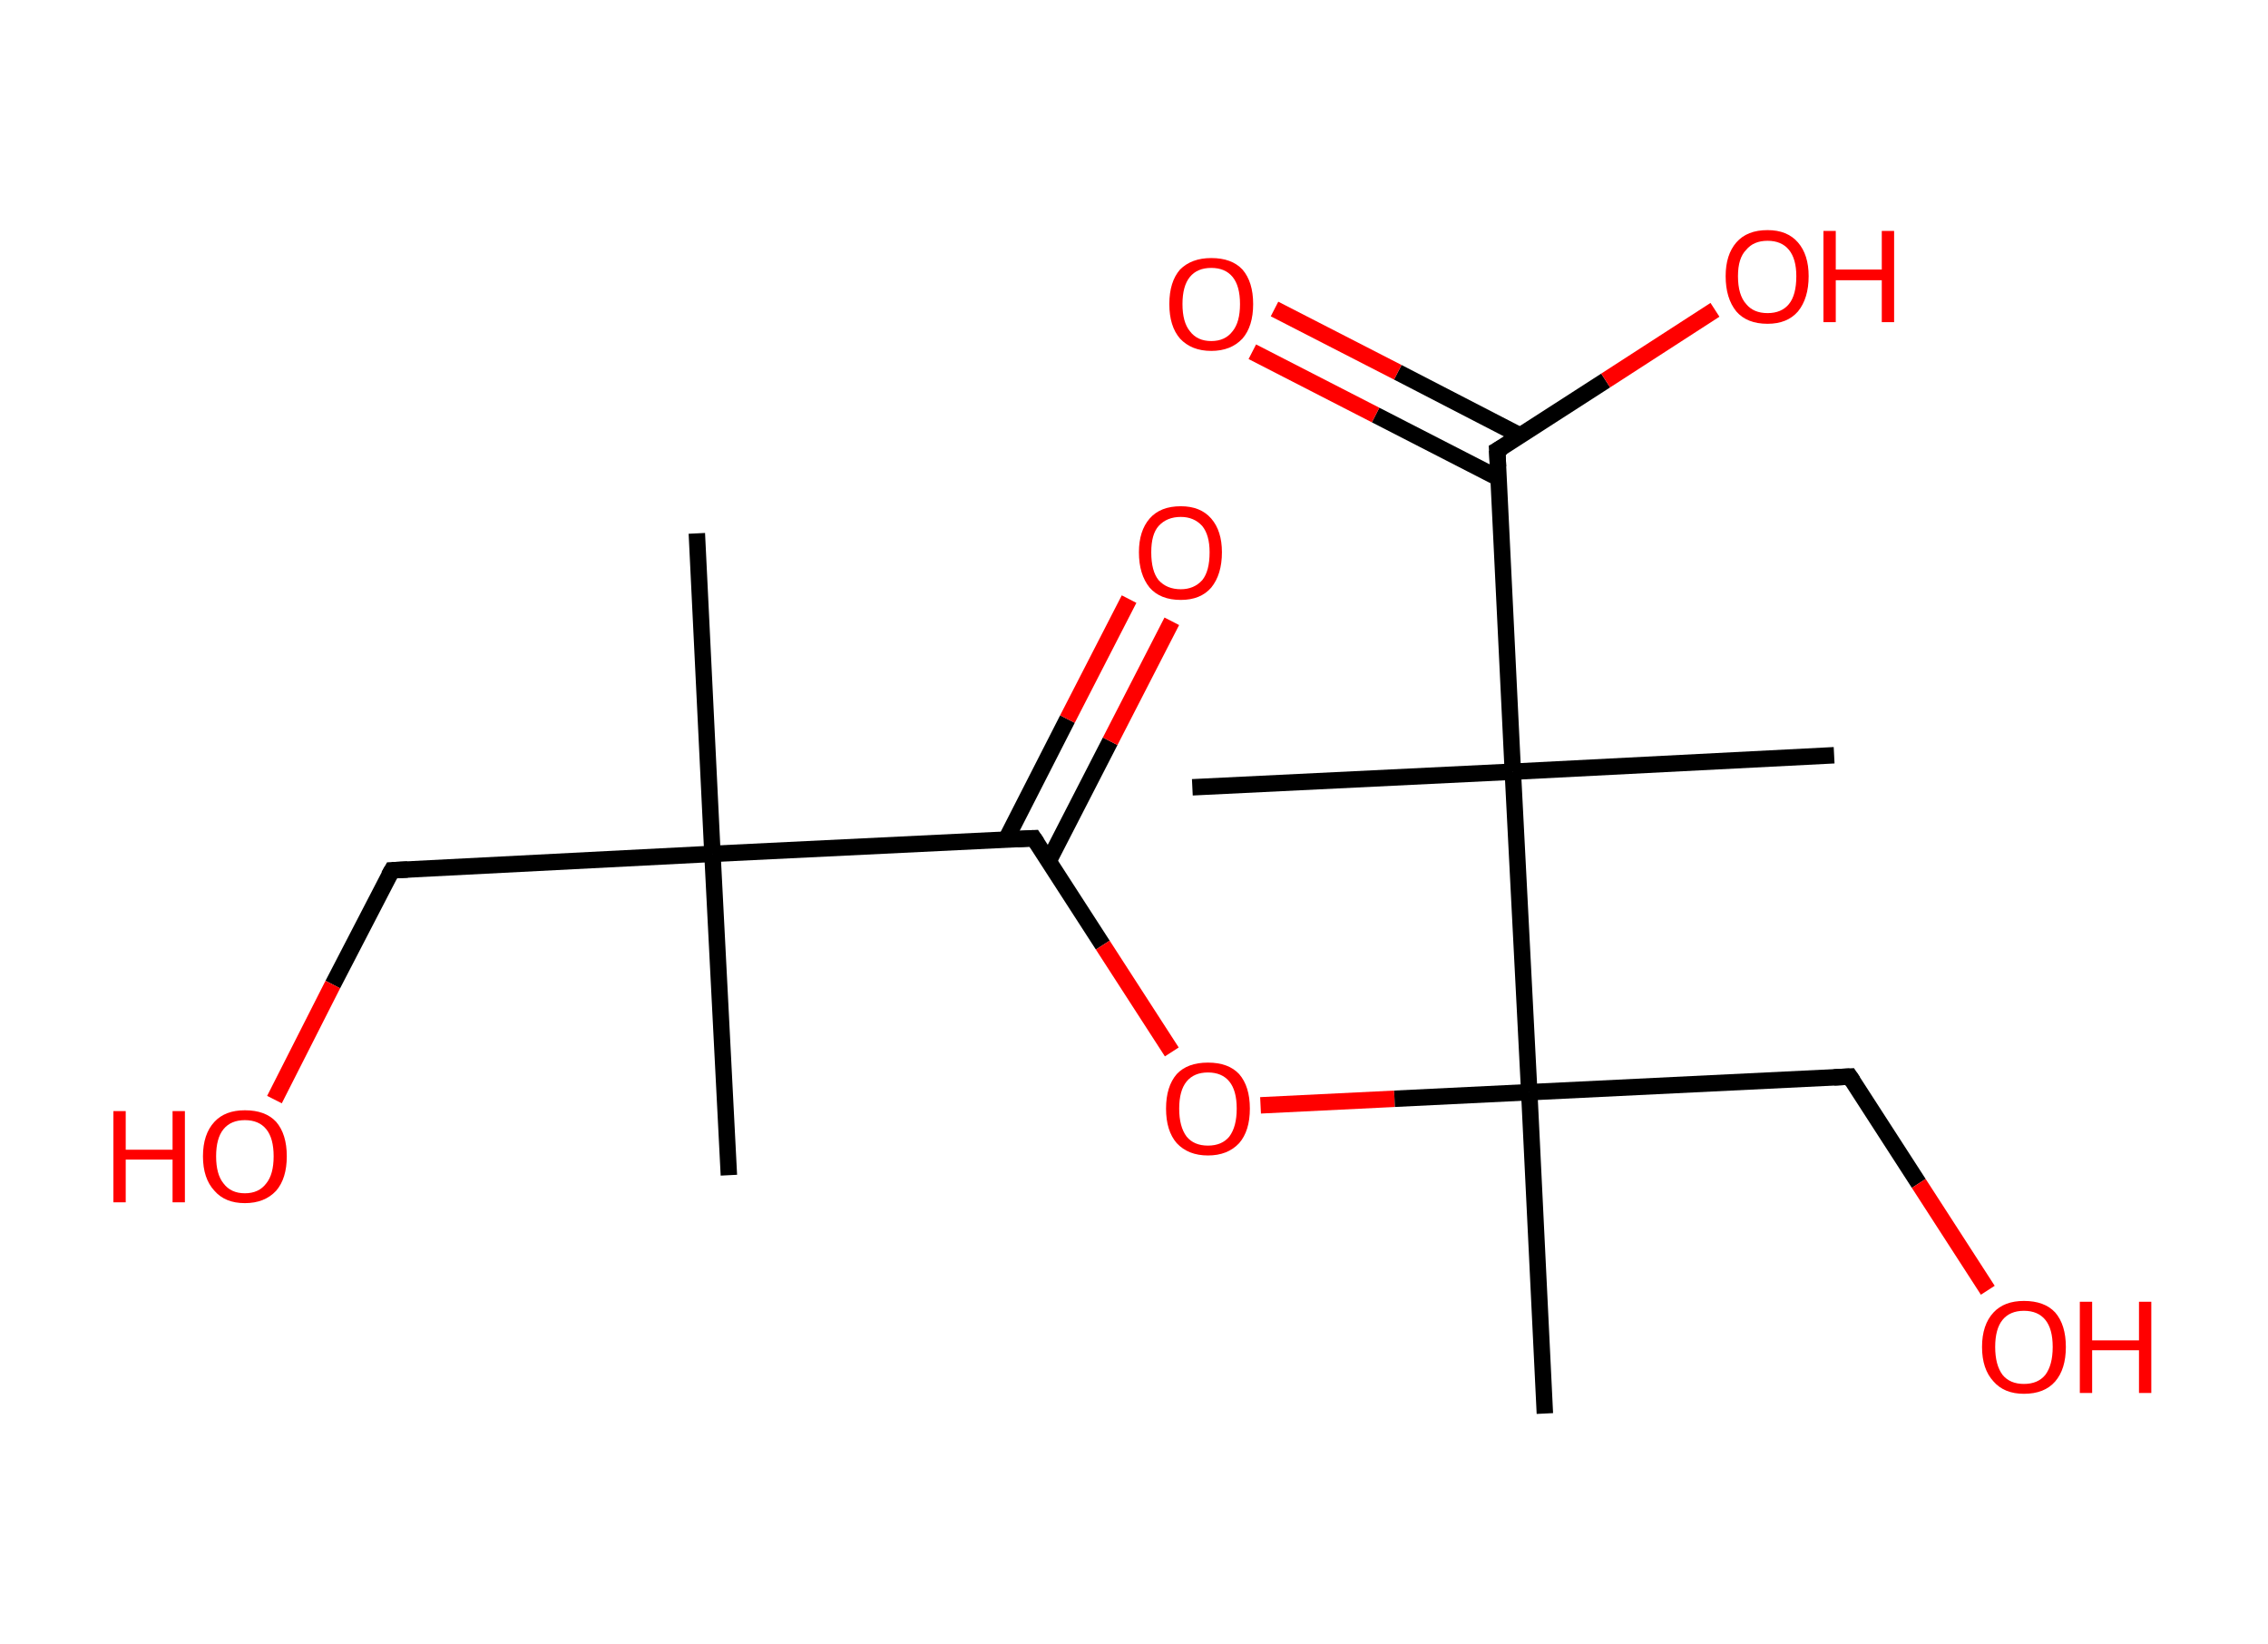 <?xml version='1.0' encoding='ASCII' standalone='yes'?>
<svg xmlns="http://www.w3.org/2000/svg" xmlns:rdkit="http://www.rdkit.org/xml" xmlns:xlink="http://www.w3.org/1999/xlink" version="1.1" baseProfile="full" xml:space="preserve" width="276px" height="200px" viewBox="0 0 276 200">
<!-- END OF HEADER -->
<rect style="opacity:1.0;fill:#FFFFFF;stroke:none" width="276.0" height="200.0" x="0.0" y="0.0"> </rect>
<path class="bond-0 atom-0 atom-1" d="M 84.8,64.9 L 86.7,103.9" style="fill:none;fill-rule:evenodd;stroke:#000000;stroke-width:2.0px;stroke-linecap:butt;stroke-linejoin:miter;stroke-opacity:1"/>
<path class="bond-1 atom-1 atom-2" d="M 86.7,103.9 L 88.7,143.0" style="fill:none;fill-rule:evenodd;stroke:#000000;stroke-width:2.0px;stroke-linecap:butt;stroke-linejoin:miter;stroke-opacity:1"/>
<path class="bond-2 atom-1 atom-3" d="M 86.7,103.9 L 47.7,105.9" style="fill:none;fill-rule:evenodd;stroke:#000000;stroke-width:2.0px;stroke-linecap:butt;stroke-linejoin:miter;stroke-opacity:1"/>
<path class="bond-3 atom-3 atom-4" d="M 47.7,105.9 L 40.5,119.8" style="fill:none;fill-rule:evenodd;stroke:#000000;stroke-width:2.0px;stroke-linecap:butt;stroke-linejoin:miter;stroke-opacity:1"/>
<path class="bond-3 atom-3 atom-4" d="M 40.5,119.8 L 33.4,133.8" style="fill:none;fill-rule:evenodd;stroke:#FF0000;stroke-width:2.0px;stroke-linecap:butt;stroke-linejoin:miter;stroke-opacity:1"/>
<path class="bond-4 atom-1 atom-5" d="M 86.7,103.9 L 125.8,102.0" style="fill:none;fill-rule:evenodd;stroke:#000000;stroke-width:2.0px;stroke-linecap:butt;stroke-linejoin:miter;stroke-opacity:1"/>
<path class="bond-5 atom-5 atom-6" d="M 127.6,104.8 L 135.1,90.2" style="fill:none;fill-rule:evenodd;stroke:#000000;stroke-width:2.0px;stroke-linecap:butt;stroke-linejoin:miter;stroke-opacity:1"/>
<path class="bond-5 atom-5 atom-6" d="M 135.1,90.2 L 142.6,75.6" style="fill:none;fill-rule:evenodd;stroke:#FF0000;stroke-width:2.0px;stroke-linecap:butt;stroke-linejoin:miter;stroke-opacity:1"/>
<path class="bond-5 atom-5 atom-6" d="M 122.4,102.2 L 129.9,87.5" style="fill:none;fill-rule:evenodd;stroke:#000000;stroke-width:2.0px;stroke-linecap:butt;stroke-linejoin:miter;stroke-opacity:1"/>
<path class="bond-5 atom-5 atom-6" d="M 129.9,87.5 L 137.4,72.9" style="fill:none;fill-rule:evenodd;stroke:#FF0000;stroke-width:2.0px;stroke-linecap:butt;stroke-linejoin:miter;stroke-opacity:1"/>
<path class="bond-6 atom-5 atom-7" d="M 125.8,102.0 L 134.2,115.0" style="fill:none;fill-rule:evenodd;stroke:#000000;stroke-width:2.0px;stroke-linecap:butt;stroke-linejoin:miter;stroke-opacity:1"/>
<path class="bond-6 atom-5 atom-7" d="M 134.2,115.0 L 142.6,128.0" style="fill:none;fill-rule:evenodd;stroke:#FF0000;stroke-width:2.0px;stroke-linecap:butt;stroke-linejoin:miter;stroke-opacity:1"/>
<path class="bond-7 atom-7 atom-8" d="M 153.4,134.5 L 169.7,133.7" style="fill:none;fill-rule:evenodd;stroke:#FF0000;stroke-width:2.0px;stroke-linecap:butt;stroke-linejoin:miter;stroke-opacity:1"/>
<path class="bond-7 atom-7 atom-8" d="M 169.7,133.7 L 186.1,132.9" style="fill:none;fill-rule:evenodd;stroke:#000000;stroke-width:2.0px;stroke-linecap:butt;stroke-linejoin:miter;stroke-opacity:1"/>
<path class="bond-8 atom-8 atom-9" d="M 186.1,132.9 L 188.0,172.0" style="fill:none;fill-rule:evenodd;stroke:#000000;stroke-width:2.0px;stroke-linecap:butt;stroke-linejoin:miter;stroke-opacity:1"/>
<path class="bond-9 atom-8 atom-10" d="M 186.1,132.9 L 225.1,131.0" style="fill:none;fill-rule:evenodd;stroke:#000000;stroke-width:2.0px;stroke-linecap:butt;stroke-linejoin:miter;stroke-opacity:1"/>
<path class="bond-10 atom-10 atom-11" d="M 225.1,131.0 L 233.5,144.0" style="fill:none;fill-rule:evenodd;stroke:#000000;stroke-width:2.0px;stroke-linecap:butt;stroke-linejoin:miter;stroke-opacity:1"/>
<path class="bond-10 atom-10 atom-11" d="M 233.5,144.0 L 241.9,157.0" style="fill:none;fill-rule:evenodd;stroke:#FF0000;stroke-width:2.0px;stroke-linecap:butt;stroke-linejoin:miter;stroke-opacity:1"/>
<path class="bond-11 atom-8 atom-12" d="M 186.1,132.9 L 184.1,93.9" style="fill:none;fill-rule:evenodd;stroke:#000000;stroke-width:2.0px;stroke-linecap:butt;stroke-linejoin:miter;stroke-opacity:1"/>
<path class="bond-12 atom-12 atom-13" d="M 184.1,93.9 L 145.1,95.8" style="fill:none;fill-rule:evenodd;stroke:#000000;stroke-width:2.0px;stroke-linecap:butt;stroke-linejoin:miter;stroke-opacity:1"/>
<path class="bond-13 atom-12 atom-14" d="M 184.1,93.9 L 223.2,91.9" style="fill:none;fill-rule:evenodd;stroke:#000000;stroke-width:2.0px;stroke-linecap:butt;stroke-linejoin:miter;stroke-opacity:1"/>
<path class="bond-14 atom-12 atom-15" d="M 184.1,93.9 L 182.2,54.8" style="fill:none;fill-rule:evenodd;stroke:#000000;stroke-width:2.0px;stroke-linecap:butt;stroke-linejoin:miter;stroke-opacity:1"/>
<path class="bond-15 atom-15 atom-16" d="M 185.0,53.0 L 170.1,45.3" style="fill:none;fill-rule:evenodd;stroke:#000000;stroke-width:2.0px;stroke-linecap:butt;stroke-linejoin:miter;stroke-opacity:1"/>
<path class="bond-15 atom-15 atom-16" d="M 170.1,45.3 L 155.1,37.6" style="fill:none;fill-rule:evenodd;stroke:#FF0000;stroke-width:2.0px;stroke-linecap:butt;stroke-linejoin:miter;stroke-opacity:1"/>
<path class="bond-15 atom-15 atom-16" d="M 182.4,58.2 L 167.4,50.5" style="fill:none;fill-rule:evenodd;stroke:#000000;stroke-width:2.0px;stroke-linecap:butt;stroke-linejoin:miter;stroke-opacity:1"/>
<path class="bond-15 atom-15 atom-16" d="M 167.4,50.5 L 152.4,42.8" style="fill:none;fill-rule:evenodd;stroke:#FF0000;stroke-width:2.0px;stroke-linecap:butt;stroke-linejoin:miter;stroke-opacity:1"/>
<path class="bond-16 atom-15 atom-17" d="M 182.2,54.8 L 195.4,46.3" style="fill:none;fill-rule:evenodd;stroke:#000000;stroke-width:2.0px;stroke-linecap:butt;stroke-linejoin:miter;stroke-opacity:1"/>
<path class="bond-16 atom-15 atom-17" d="M 195.4,46.3 L 208.7,37.7" style="fill:none;fill-rule:evenodd;stroke:#FF0000;stroke-width:2.0px;stroke-linecap:butt;stroke-linejoin:miter;stroke-opacity:1"/>
<path d="M 49.6,105.8 L 47.7,105.9 L 47.3,106.6" style="fill:none;stroke:#000000;stroke-width:2.0px;stroke-linecap:butt;stroke-linejoin:miter;stroke-opacity:1;"/>
<path d="M 123.8,102.1 L 125.8,102.0 L 126.2,102.6" style="fill:none;stroke:#000000;stroke-width:2.0px;stroke-linecap:butt;stroke-linejoin:miter;stroke-opacity:1;"/>
<path d="M 223.2,131.1 L 225.1,131.0 L 225.5,131.6" style="fill:none;stroke:#000000;stroke-width:2.0px;stroke-linecap:butt;stroke-linejoin:miter;stroke-opacity:1;"/>
<path d="M 182.3,56.8 L 182.2,54.8 L 182.9,54.4" style="fill:none;stroke:#000000;stroke-width:2.0px;stroke-linecap:butt;stroke-linejoin:miter;stroke-opacity:1;"/>
<path class="atom-4" d="M 13.8 135.2 L 15.3 135.2 L 15.3 139.9 L 21.0 139.9 L 21.0 135.2 L 22.5 135.2 L 22.5 146.3 L 21.0 146.3 L 21.0 141.1 L 15.3 141.1 L 15.3 146.3 L 13.8 146.3 L 13.8 135.2 " fill="#FF0000"/>
<path class="atom-4" d="M 24.7 140.7 Q 24.7 138.0, 26.1 136.5 Q 27.4 135.1, 29.8 135.1 Q 32.3 135.1, 33.6 136.5 Q 34.9 138.0, 34.9 140.7 Q 34.9 143.4, 33.6 144.9 Q 32.2 146.4, 29.8 146.4 Q 27.4 146.4, 26.1 144.9 Q 24.7 143.4, 24.7 140.7 M 29.8 145.2 Q 31.5 145.2, 32.4 144.0 Q 33.3 142.9, 33.3 140.7 Q 33.3 138.5, 32.4 137.4 Q 31.5 136.3, 29.8 136.3 Q 28.1 136.3, 27.2 137.4 Q 26.3 138.5, 26.3 140.7 Q 26.3 142.9, 27.2 144.0 Q 28.1 145.2, 29.8 145.2 " fill="#FF0000"/>
<path class="atom-6" d="M 138.6 67.2 Q 138.6 64.6, 139.9 63.1 Q 141.2 61.6, 143.7 61.6 Q 146.1 61.6, 147.4 63.1 Q 148.7 64.6, 148.7 67.2 Q 148.7 69.9, 147.4 71.5 Q 146.1 73.0, 143.7 73.0 Q 141.2 73.0, 139.9 71.5 Q 138.6 69.9, 138.6 67.2 M 143.7 71.7 Q 145.3 71.7, 146.3 70.6 Q 147.2 69.5, 147.2 67.2 Q 147.2 65.1, 146.3 64.0 Q 145.3 62.9, 143.7 62.9 Q 142.0 62.9, 141.0 64.0 Q 140.1 65.0, 140.1 67.2 Q 140.1 69.5, 141.0 70.6 Q 142.0 71.7, 143.7 71.7 " fill="#FF0000"/>
<path class="atom-7" d="M 141.9 134.9 Q 141.9 132.2, 143.2 130.7 Q 144.5 129.3, 147.0 129.3 Q 149.5 129.3, 150.8 130.7 Q 152.1 132.2, 152.1 134.9 Q 152.1 137.6, 150.8 139.1 Q 149.4 140.6, 147.0 140.6 Q 144.6 140.6, 143.2 139.1 Q 141.9 137.6, 141.9 134.9 M 147.0 139.4 Q 148.7 139.4, 149.6 138.3 Q 150.5 137.1, 150.5 134.9 Q 150.5 132.7, 149.6 131.6 Q 148.7 130.5, 147.0 130.5 Q 145.3 130.5, 144.4 131.6 Q 143.5 132.7, 143.5 134.9 Q 143.5 137.1, 144.4 138.3 Q 145.3 139.4, 147.0 139.4 " fill="#FF0000"/>
<path class="atom-11" d="M 241.2 163.9 Q 241.2 161.2, 242.6 159.7 Q 243.9 158.3, 246.3 158.3 Q 248.8 158.3, 250.1 159.7 Q 251.4 161.2, 251.4 163.9 Q 251.4 166.6, 250.1 168.1 Q 248.8 169.6, 246.3 169.6 Q 243.9 169.6, 242.6 168.1 Q 241.2 166.6, 241.2 163.9 M 246.3 168.4 Q 248.0 168.4, 248.9 167.3 Q 249.8 166.1, 249.8 163.9 Q 249.8 161.7, 248.9 160.6 Q 248.0 159.5, 246.3 159.5 Q 244.6 159.5, 243.7 160.6 Q 242.8 161.7, 242.8 163.9 Q 242.8 166.1, 243.7 167.3 Q 244.6 168.4, 246.3 168.4 " fill="#FF0000"/>
<path class="atom-11" d="M 253.1 158.4 L 254.6 158.4 L 254.6 163.1 L 260.3 163.1 L 260.3 158.4 L 261.8 158.4 L 261.8 169.5 L 260.3 169.5 L 260.3 164.3 L 254.6 164.3 L 254.6 169.5 L 253.1 169.5 L 253.1 158.4 " fill="#FF0000"/>
<path class="atom-16" d="M 142.3 37.0 Q 142.3 34.3, 143.6 32.8 Q 145.0 31.4, 147.4 31.4 Q 149.9 31.4, 151.2 32.8 Q 152.5 34.3, 152.5 37.0 Q 152.5 39.7, 151.2 41.2 Q 149.8 42.7, 147.4 42.7 Q 145.0 42.7, 143.6 41.2 Q 142.3 39.7, 142.3 37.0 M 147.4 41.5 Q 149.1 41.5, 150.0 40.3 Q 150.9 39.2, 150.9 37.0 Q 150.9 34.8, 150.0 33.7 Q 149.1 32.6, 147.4 32.6 Q 145.7 32.6, 144.8 33.7 Q 143.9 34.8, 143.9 37.0 Q 143.9 39.2, 144.8 40.3 Q 145.7 41.5, 147.4 41.5 " fill="#FF0000"/>
<path class="atom-17" d="M 210.0 33.6 Q 210.0 31.0, 211.3 29.5 Q 212.6 28.0, 215.1 28.0 Q 217.5 28.0, 218.8 29.5 Q 220.1 31.0, 220.1 33.6 Q 220.1 36.3, 218.8 37.9 Q 217.5 39.4, 215.1 39.4 Q 212.6 39.4, 211.3 37.9 Q 210.0 36.3, 210.0 33.6 M 215.1 38.1 Q 216.8 38.1, 217.7 37.0 Q 218.6 35.9, 218.6 33.6 Q 218.6 31.5, 217.7 30.4 Q 216.8 29.3, 215.1 29.3 Q 213.4 29.3, 212.5 30.4 Q 211.5 31.4, 211.5 33.6 Q 211.5 35.9, 212.5 37.0 Q 213.4 38.1, 215.1 38.1 " fill="#FF0000"/>
<path class="atom-17" d="M 221.9 28.1 L 223.4 28.1 L 223.4 32.8 L 229.0 32.8 L 229.0 28.1 L 230.5 28.1 L 230.5 39.2 L 229.0 39.2 L 229.0 34.1 L 223.4 34.1 L 223.4 39.2 L 221.9 39.2 L 221.9 28.1 " fill="#FF0000"/>
</svg>
